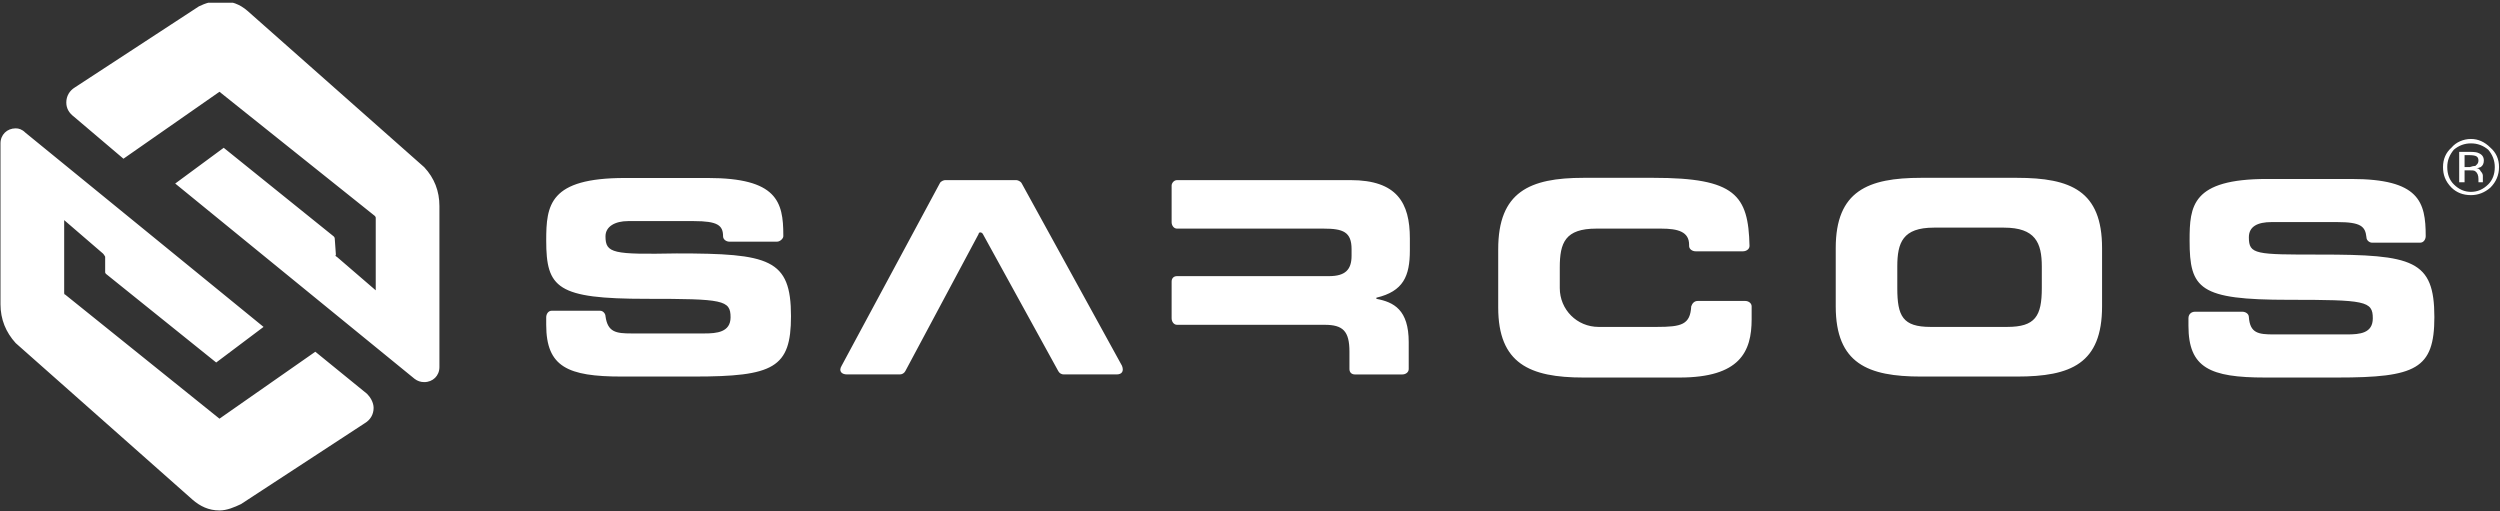 <svg version="1.2" xmlns="http://www.w3.org/2000/svg" viewBox="0 0 1531 313" width="1531" height="313">
	<rect x="0" y="0" width="1531" height="313" fill="#333333" stroke="none"/>
	<title>Sarcos Investor Presentation - Investor deck FINAL-2-pdf-svg</title>
	<defs>
		<clipPath clipPathUnits="userSpaceOnUse" id="cp1">
			<path d="m-10830.66-6717.43h12678.63v7141.23h-12678.63z"/>
		</clipPath>
		<clipPath clipPathUnits="userSpaceOnUse" id="cp2">
			<path d="m1530.8 1.67v312.43h-1530.74v-312.43"/>
		</clipPath>
	</defs>
	<style>
		.s0 { fill: #ffffff } 
	</style>
	<g id="Clip-Path: Page 1" clip-path="url(#cp1)">
		<g id="Page 1">
			<g id="Clip-Path: Mask" clip-path="url(#cp2)">
				<g id="Mask">
					<path id="Path 7" fill-rule="evenodd" class="s0" d="m259.8 102.4q9.3 10 9.3 23.8v98.6c0 5.3-4 9.2-9.3 9.2q-3.3 0-5.9-2l-146.6-119.6 29.7-21.9 67.4 54.3c0.6 0.6 0.6 1.3 0.6 1.3l0.7 9.9q-0.7 0.7 0.6 1.3l23.8 20.5v-44.3c0-0.6 0-0.6-0.6-1.3l-95.1-76-58.8 41-30.4-25.8c-2.6-2-4.6-4.7-4.6-8.6 0-4 2-7.3 5.3-9.3l75.9-49.6c4-2 8.6-3.3 13.2-3.3 6.6 0 11.9 2 16.5 6zm-250.2 107.7c-6-6.6-9.3-14.5-9.3-23.8v-98.5c0-5.3 4-9.2 9.3-9.2 1.9 0 3.9 0.6 5.9 2.6l145.9 119-29 21.8-67.4-54.2c-0.6-0.6-0.6-0.6-0.6-1.3v-9.3q-0.7-1.3-1.3-1.9l-23.8-20.5v44.3c0 0.6 0 1.3 0.6 1.3l94.5 76 58.7-41 31.7 25.8c2 2 4 5.3 4 8.6 0 4-2 7.3-5.3 9.3l-75.9 49.6c-4 1.9-8.6 3.9-13.2 3.9-6.6 0-11.9-2.6-16.5-6.6zm328.2-19.8h29.7c2 0 3.3 2 3.3 3.3 1.3 9.9 6.6 10.6 15.8 10.6h44.9c7.3 0 15.9-0.7 15.9-9.9 0-10.6-4.6-11.3-51.5-11.3-54.8 0-61.4-6.6-61.4-35.7 0-21.8 1.9-38.3 48.2-38.3h50.8c42.3 0 46.2 14.5 46.2 35v0.7c0 1.3-1.9 3.3-3.9 3.3h-29.1c-2 0-3.9-1.4-3.9-3.3 0-6.7-3.3-9.3-17.9-9.3h-40.3c-7.9 0-13.8 3.3-13.8 9.3 0 10.5 4.6 11.2 43.6 10.5 56.7 0 70 3.3 70 38.4 0 31.7-10.6 37-59.5 37h-44.2c-33 0-46.2-5.9-46.2-31.7v-4.6c0-2 1.3-4 3.3-4zm261.5-47l-44.9 84c-0.7 1.3-2 2-3.4 2h-32.3c-3.3 0-5.3-2-3.3-5.3l60.1-111.7c0.6-1.4 2.6-2 3.3-2h43.6c0.6 0 2.6 0.6 3.3 2l61.4 111.7c1.3 3.3 0 5.3-3.3 5.3h-32.4c-1.3 0-2.6-0.7-3.3-2l-46.2-84c-0.7-1.3-2.6-1.3-2.6 0zm118.2 29.1c0-2 1.3-3.3 3.3-3.3h93.1c9.9 0 13.8-3.9 13.8-12.5v-4c0-10.6-5.2-12.6-17.1-12.6h-89.8c-2 0-3.3-2-3.3-3.9v-22.5c0-1.3 1.3-3.3 3.3-3.3h106.3c28.4 0 36.3 13.9 36.3 35.7v7.3c0 15.8-4 25.1-20.5 29v0.7c10.6 2 19.8 6.6 19.8 26.5v16.5c0 2-1.9 3.3-3.9 3.3h-29.1c-2 0-3.3-1.3-3.3-3.3v-10.6c0-12.6-3.9-16.5-15.2-16.5h-90.4c-2 0-3.3-2-3.3-4zm406.7-20.5c0-35 19.8-43 52.2-43h58.8c33 0 52.1 8 52.1 43v35.7c0 35.1-19.1 43-52.1 43h-58.8c-32.4 0-52.2-7.9-52.2-43zm37.7 24.5c0 17.2 3.3 23.8 20.4 23.8h46.9c17.2 0 21.2-6.6 21.2-23.8v-13.2c0-14.6-4-23.8-23.2-23.8h-42.9c-19.1 0-22.4 9.2-22.4 23.8zm-123.5-22.5c-2 0-4-1.3-4-3.3v-0.7c0-7.9-6.6-9.9-17.1-9.9h-39.7c-19.1 0-22.4 8.6-22.4 23.8v12.6c0 13.2 10.5 23.8 23.8 23.8h35.6c15.2 0 20.5-1.4 21.1-12.6 0.7-2 2-3.3 4-3.3h29.1c1.9 0 3.9 1.3 3.9 3.3v7.9c0 19.9-7.2 35.7-44.2 35.7h-58.8c-33 0-52.2-8.6-52.2-42.9v-35.7c0-35.1 19.2-43.7 52.2-43.7h42.9c50.2 0 58.1 10.6 58.8 41.7 0 2-2 3.3-4 3.3zm305.8 37h29c2 0 4 1.3 4 3.3 0.7 9.9 5.9 10.6 15.2 10.6h44.9c7.9 0 15.8-0.7 15.8-9.9 0-10.6-4.6-11.3-51.5-11.3-54.8 0-60.7-6.6-60.7-36.3 0-21.2 1.3-37.7 47.5-37.7h51.5c41.6 0 45.6 13.9 45.6 35 0 2-1.3 4-3.3 4h-29.7c-1.3 0-3.3-1.3-3.3-3.3-0.7-6.6-3.3-9.3-17.9-9.3h-40.2c-8.6 0-13.9 2.7-13.9 9.3 0 10.6 4 10.6 43.6 10.6 56.8 0 70 3.3 70 38.3 0 31.8-11.3 37-59.5 37h-44.2c-33.7 0-46.9-5.9-46.9-31.7v-4.6c0-2.7 2-4 4-4zm180.9-76q-5.3 4.6-11.9 4.6-7.2 0-11.9-4.6c-3.9-4-5.2-8-5.2-12.6q0-7.3 5.2-11.9c2.7-3.3 7.3-5.3 11.9-5.3q6.6 0 11.9 5.3 5.3 4.6 5.3 11.9 0 7.3-5.3 12.6zm-22.4-23.2c-2.7 3.3-4 6.6-4 10.6q0 6.6 4 10.6 4.6 4.6 10.5 4.6 6 0 10.6-4.6 4-4 4-10.6 0-5.9-4-10.6-4.6-3.9-10.6-3.9-5.9 0-10.5 3.9zm9.9 1.3q3.9 0 5.2 0.7 3.3 1.3 3.3 4.6 0 2.7-1.9 4-1.4 0.7-2.7 0.7c1.3 0 2 0.6 2.7 1.9q1.3 1.4 1.3 2.7c0 0.7 0 2.6 0 3.3q0 0 0 0.7h-2.7v-2q0-3.3-1.9-4.7c-0.7-0.6-2-0.6-4-0.6h-2.6v7.3h-3.3v-18.6zm3.9 2.7q-1.3-0.7-4.6-0.7h-2.6v7.3h3.3q1.9-0.7 3.3-0.7c0.6-0.6 1.9-1.3 1.9-3.3q0-1.9-1.3-2.6z"/>
				</g>
			</g>
		</g>
	</g>
</svg>